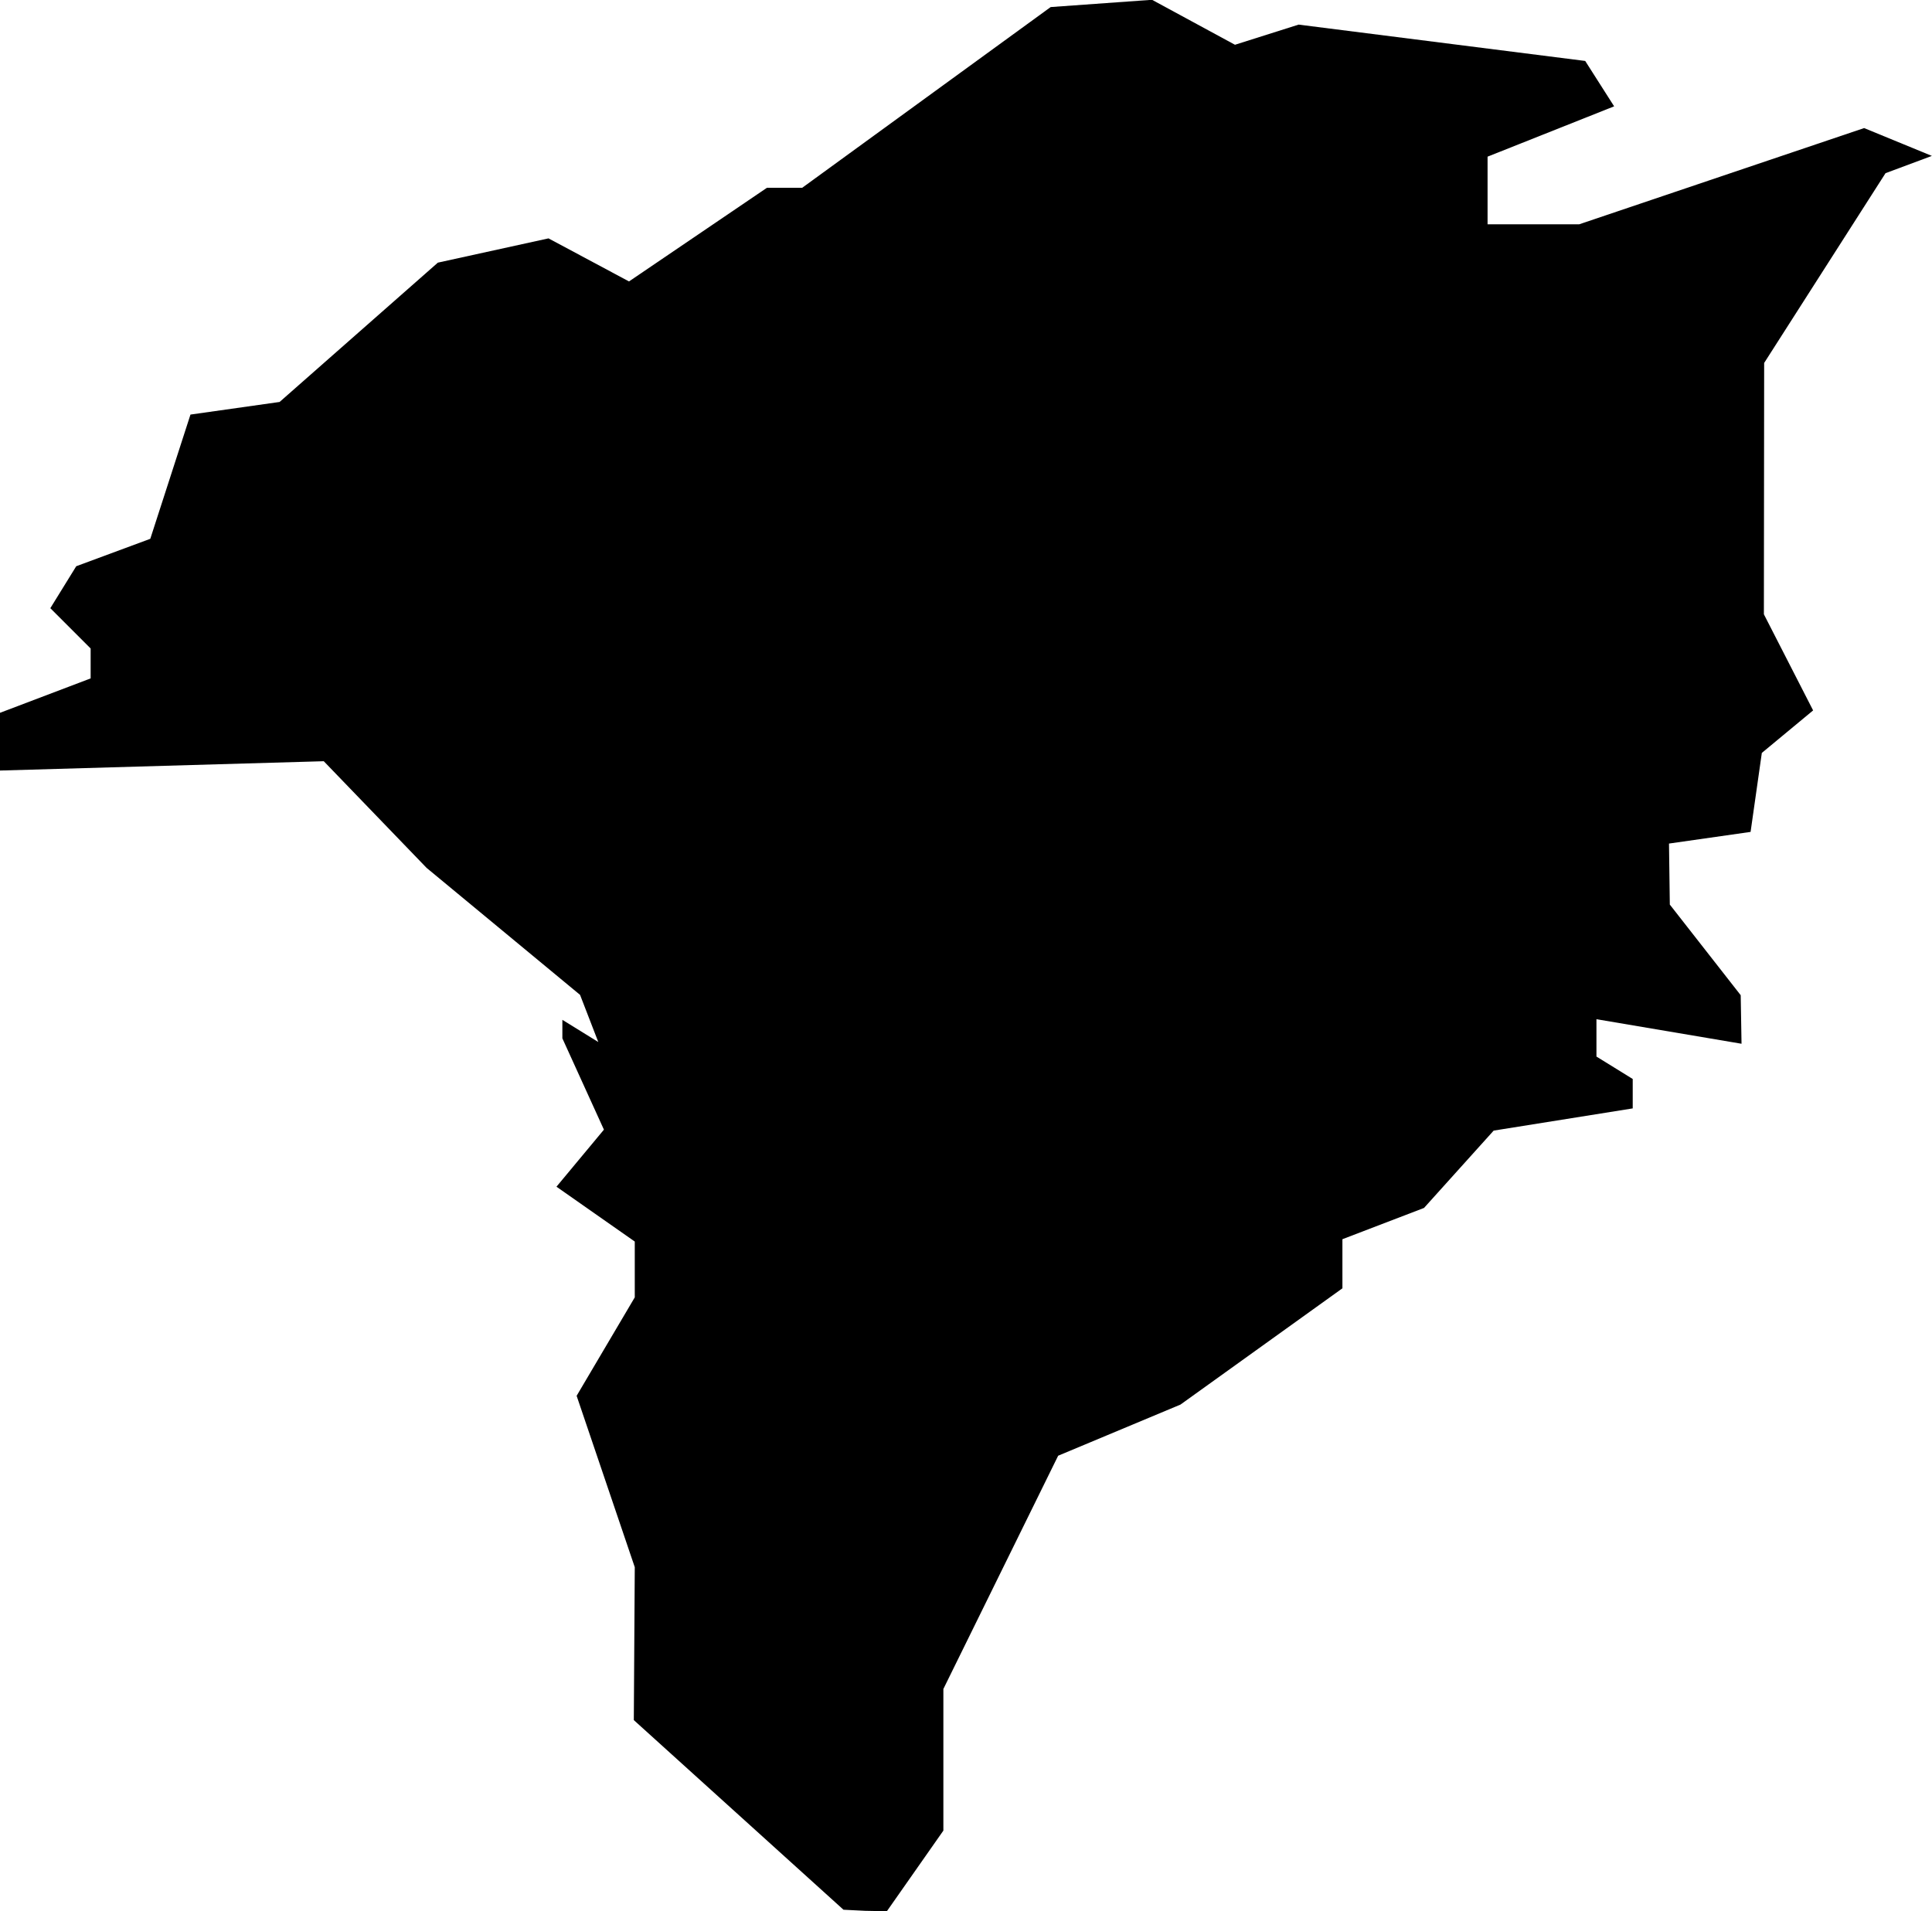 <?xml version="1.0" encoding="UTF-8" standalone="no"?>
<!-- Created with Inkscape (http://www.inkscape.org/) -->

<svg
   width="28.178mm"
   height="27.878mm"
   viewBox="0 0 28.178 27.878"
   version="1.1"
   id="svg1"
   xml:space="preserve"
   xmlns="http://www.w3.org/2000/svg"
   xmlns:svg="http://www.w3.org/2000/svg"><defs
     id="defs1" /><g
     id="layer1"
     transform="translate(-54.682,-23.783)"><path
       style="fill:#000000;stroke-width:0.265"
       d="m 67.301,51.654 0.316,0.006 0.412,-0.588 0.412,-0.588 v -1.033 -1.033 l 0.837,-1.701 0.837,-1.701 0.892,-0.373 0.892,-0.373 1.181,-0.848 1.181,-0.848 V 42.216 41.858 l 0.595,-0.228 0.595,-0.228 0.508,-0.564 0.508,-0.564 1.014,-0.162 1.014,-0.162 V 39.736 39.521 L 78.23,39.357 77.966,39.194 V 38.922 38.649 l 1.058,0.179 1.058,0.179 -0.006,-0.354 -0.006,-0.354 -0.517,-0.661 -0.517,-0.661 -0.006,-0.445 -0.006,-0.445 0.595,-0.085 0.595,-0.085 0.082,-0.576 0.082,-0.576 0.374,-0.31 0.374,-0.31 -0.359,-0.701 -0.359,-0.701 0.002,-1.833 0.002,-1.833 0.885,-1.384 0.885,-1.384 0.338,-0.126 0.338,-0.126 -0.494,-0.203 -0.494,-0.203 -2.079,0.702 -2.078,0.702 H 77.047 76.378 V 26.561 26.068 l 0.923,-0.367 0.923,-0.367 -0.211,-0.331 -0.211,-0.331 -2.09,-0.265 -2.09,-0.265 -0.464,0.147 -0.464,0.147 -0.605,-0.328 -0.605,-0.328 -0.739,0.053 -0.739,0.053 -1.812,1.318 -1.812,1.318 h -0.257 -0.257 l -1.006,0.683 -1.006,0.683 -0.587,-0.314 -0.587,-0.314 -0.807,0.177 -0.807,0.177 -1.154,1.016 -1.154,1.016 -0.65,0.092 -0.65,0.092 -0.293,0.906 -0.293,0.906 -0.54,0.2 -0.54,0.2 -0.189,0.306 -0.189,0.306 0.294,0.294 0.294,0.294 v 0.218 0.218 l -0.661,0.251 -0.661,0.251 v 0.421 0.421 l 2.361,-0.068 2.361,-0.068 0.75,0.778 0.75,0.778 1.119,0.926 1.119,0.926 0.133,0.344 0.133,0.344 -0.262,-0.162 -0.262,-0.162 v 0.135 0.135 l 0.303,0.666 0.303,0.666 -0.346,0.416 -0.346,0.416 0.571,0.4 0.571,0.4 v 0.407 0.407 l -0.424,0.718 -0.424,0.718 0.424,1.25 0.424,1.25 -0.007,1.115 -0.007,1.115 1.529,1.383 1.529,1.383 z"
       id="path667" /></g></svg>
